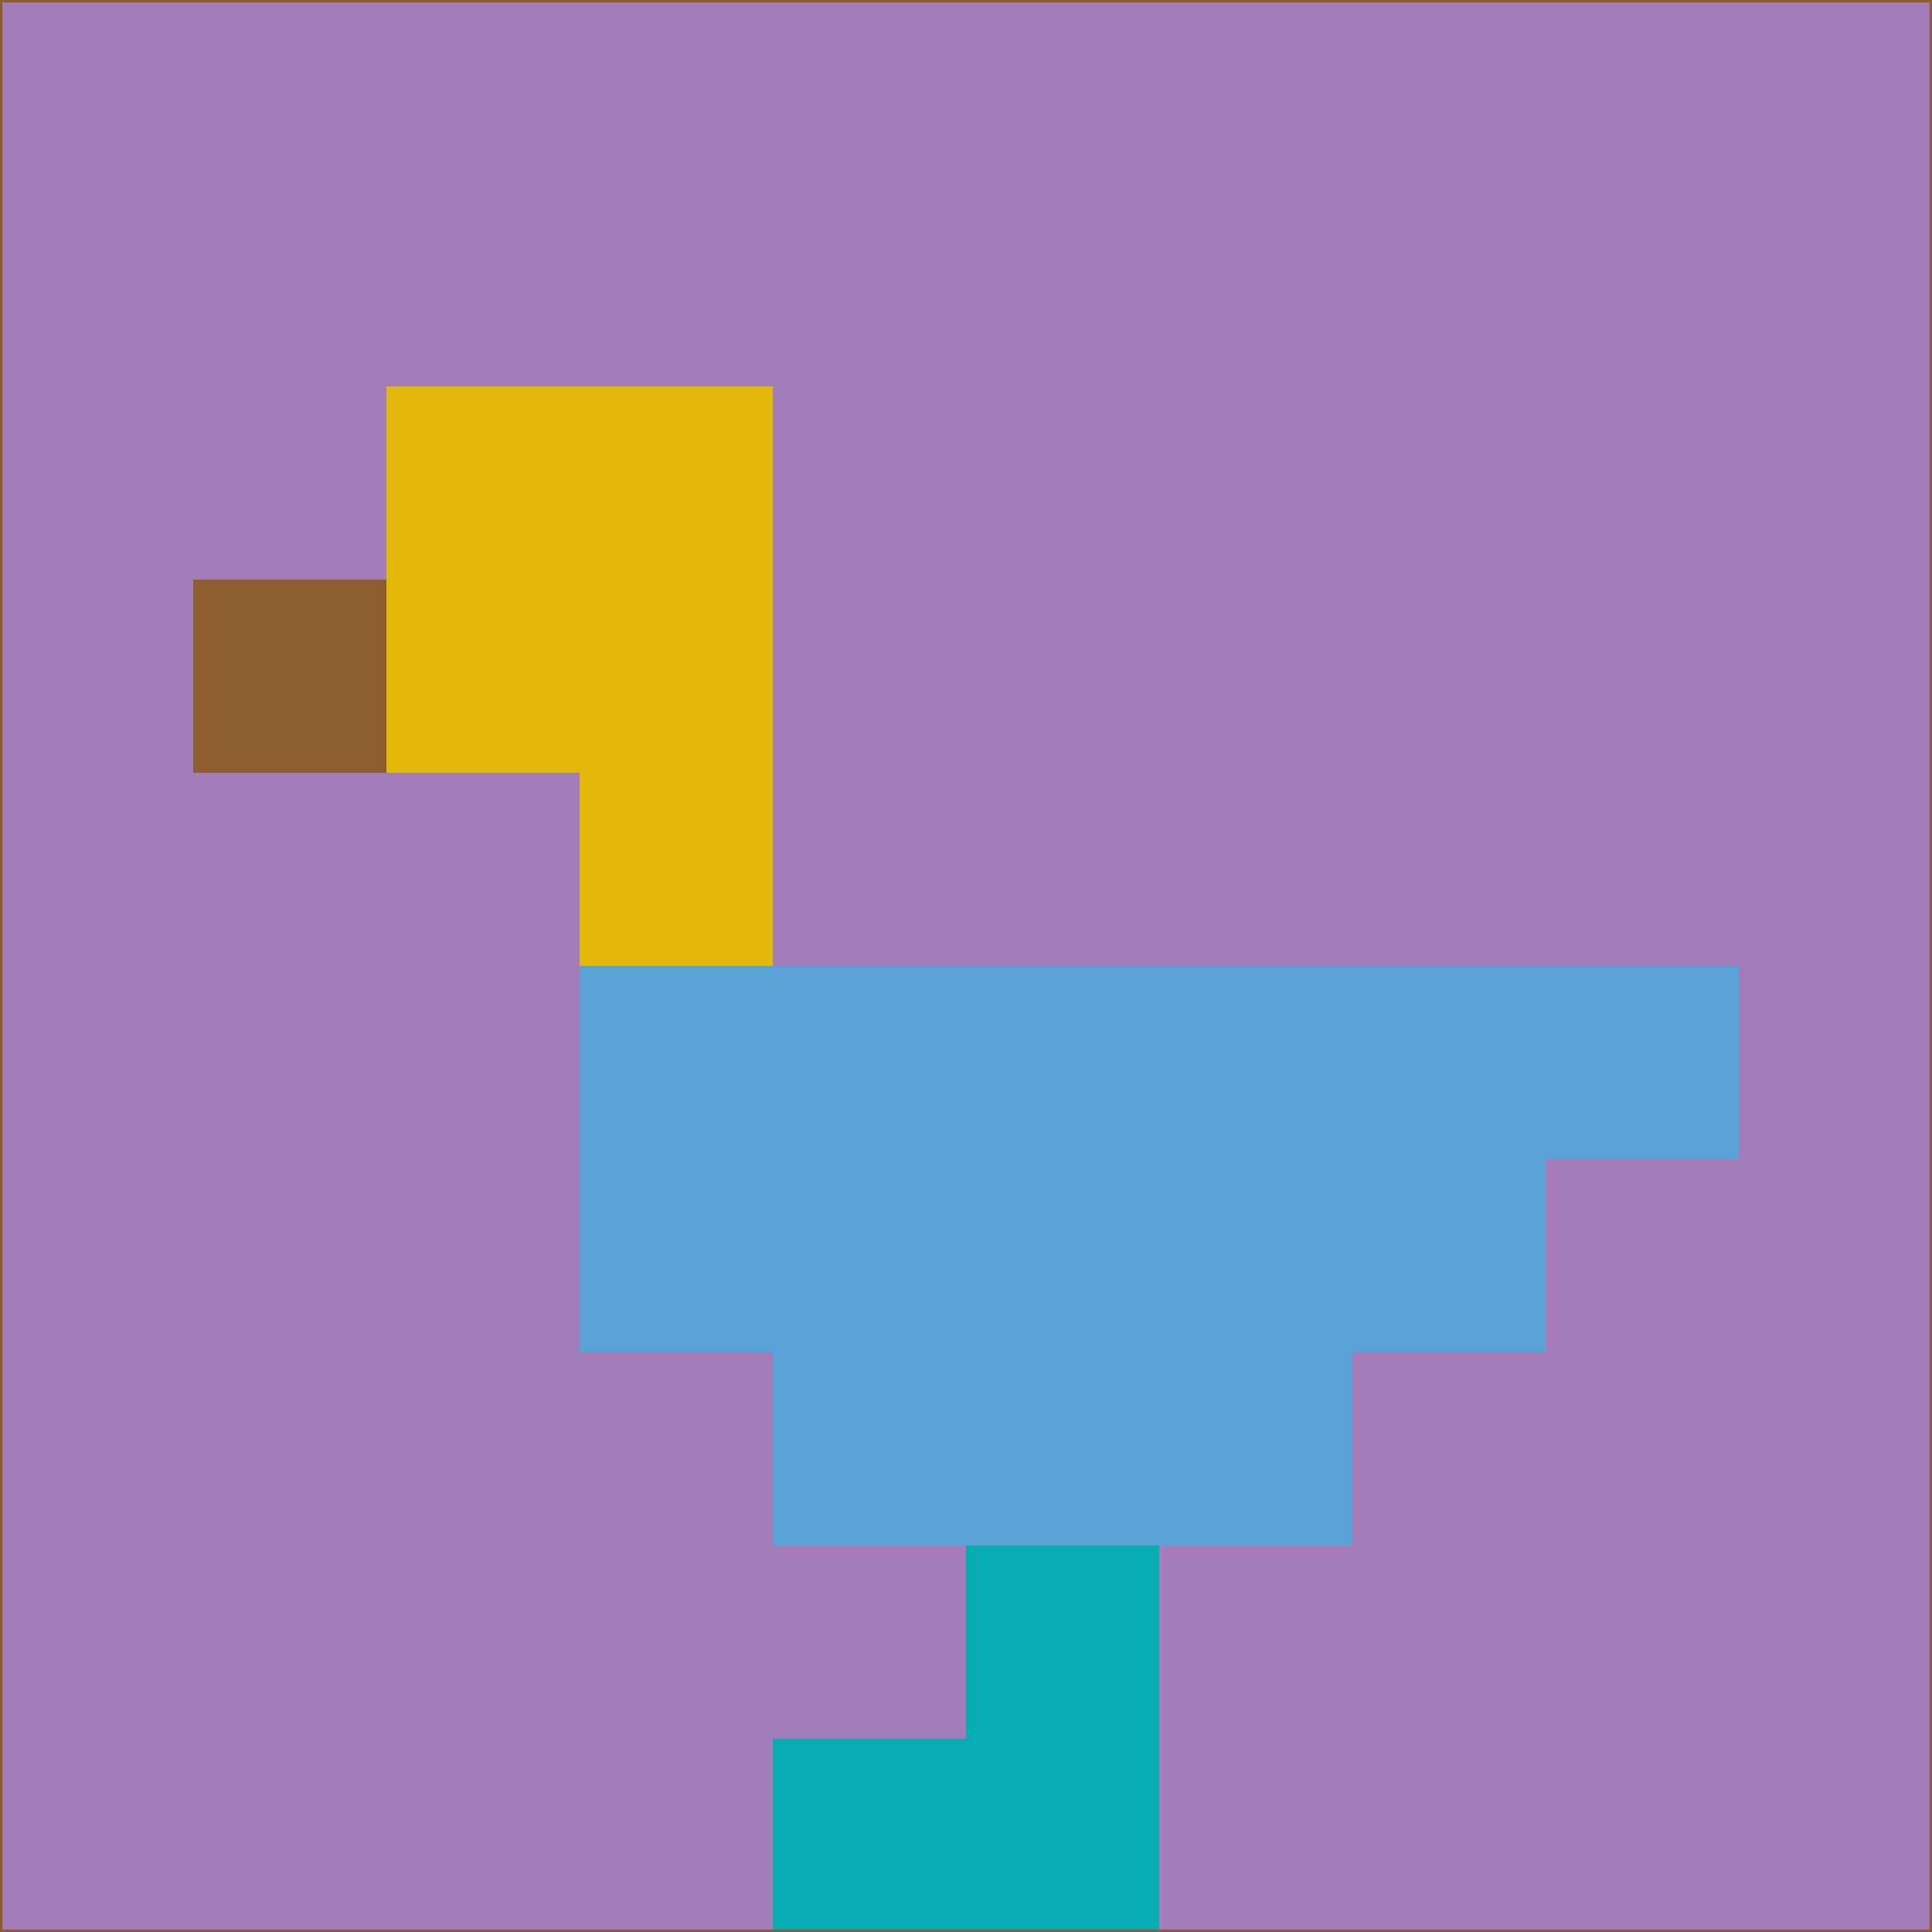<svg xmlns="http://www.w3.org/2000/svg" version="1.1" width="785" height="785">
  <title>'goose-pfp-694263' by Dmitri Cherniak (Cyberpunk Edition)</title>
  <desc>
    seed=971592
    backgroundColor=#a37db9
    padding=20
    innerPadding=0
    timeout=500
    dimension=1
    border=false
    Save=function(){return n.handleSave()}
    frame=12

    Rendered at 2024-09-15T22:37:00.341Z
    Generated in 1ms
    Modified for Cyberpunk theme with new color scheme
  </desc>
  <defs/>
  <rect width="100%" height="100%" fill="#a37db9"/>
  <g>
    <g id="0-0">
      <rect x="0" y="0" height="785" width="785" fill="#a37db9"/>
      <g>
        <!-- Neon blue -->
        <rect id="0-0-2-2-2-2" x="157" y="157" width="157" height="157" fill="#e2b80a"/>
        <rect id="0-0-3-2-1-4" x="235.5" y="157" width="78.5" height="314" fill="#e2b80a"/>
        <!-- Electric purple -->
        <rect id="0-0-4-5-5-1" x="314" y="392.5" width="392.5" height="78.5" fill="#5ba2d9"/>
        <rect id="0-0-3-5-5-2" x="235.5" y="392.5" width="392.5" height="157" fill="#5ba2d9"/>
        <rect id="0-0-4-5-3-3" x="314" y="392.5" width="235.5" height="235.5" fill="#5ba2d9"/>
        <!-- Neon pink -->
        <rect id="0-0-1-3-1-1" x="78.5" y="235.5" width="78.5" height="78.5" fill="#8e5d2f"/>
        <!-- Cyber yellow -->
        <rect id="0-0-5-8-1-2" x="392.5" y="628" width="78.5" height="157" fill="#06acb1"/>
        <rect id="0-0-4-9-2-1" x="314" y="706.5" width="157" height="78.5" fill="#06acb1"/>
      </g>
      <rect x="0" y="0" stroke="#8e5d2f" stroke-width="2" height="785" width="785" fill="none"/>
    </g>
  </g>
  <script xmlns=""/>
</svg>
